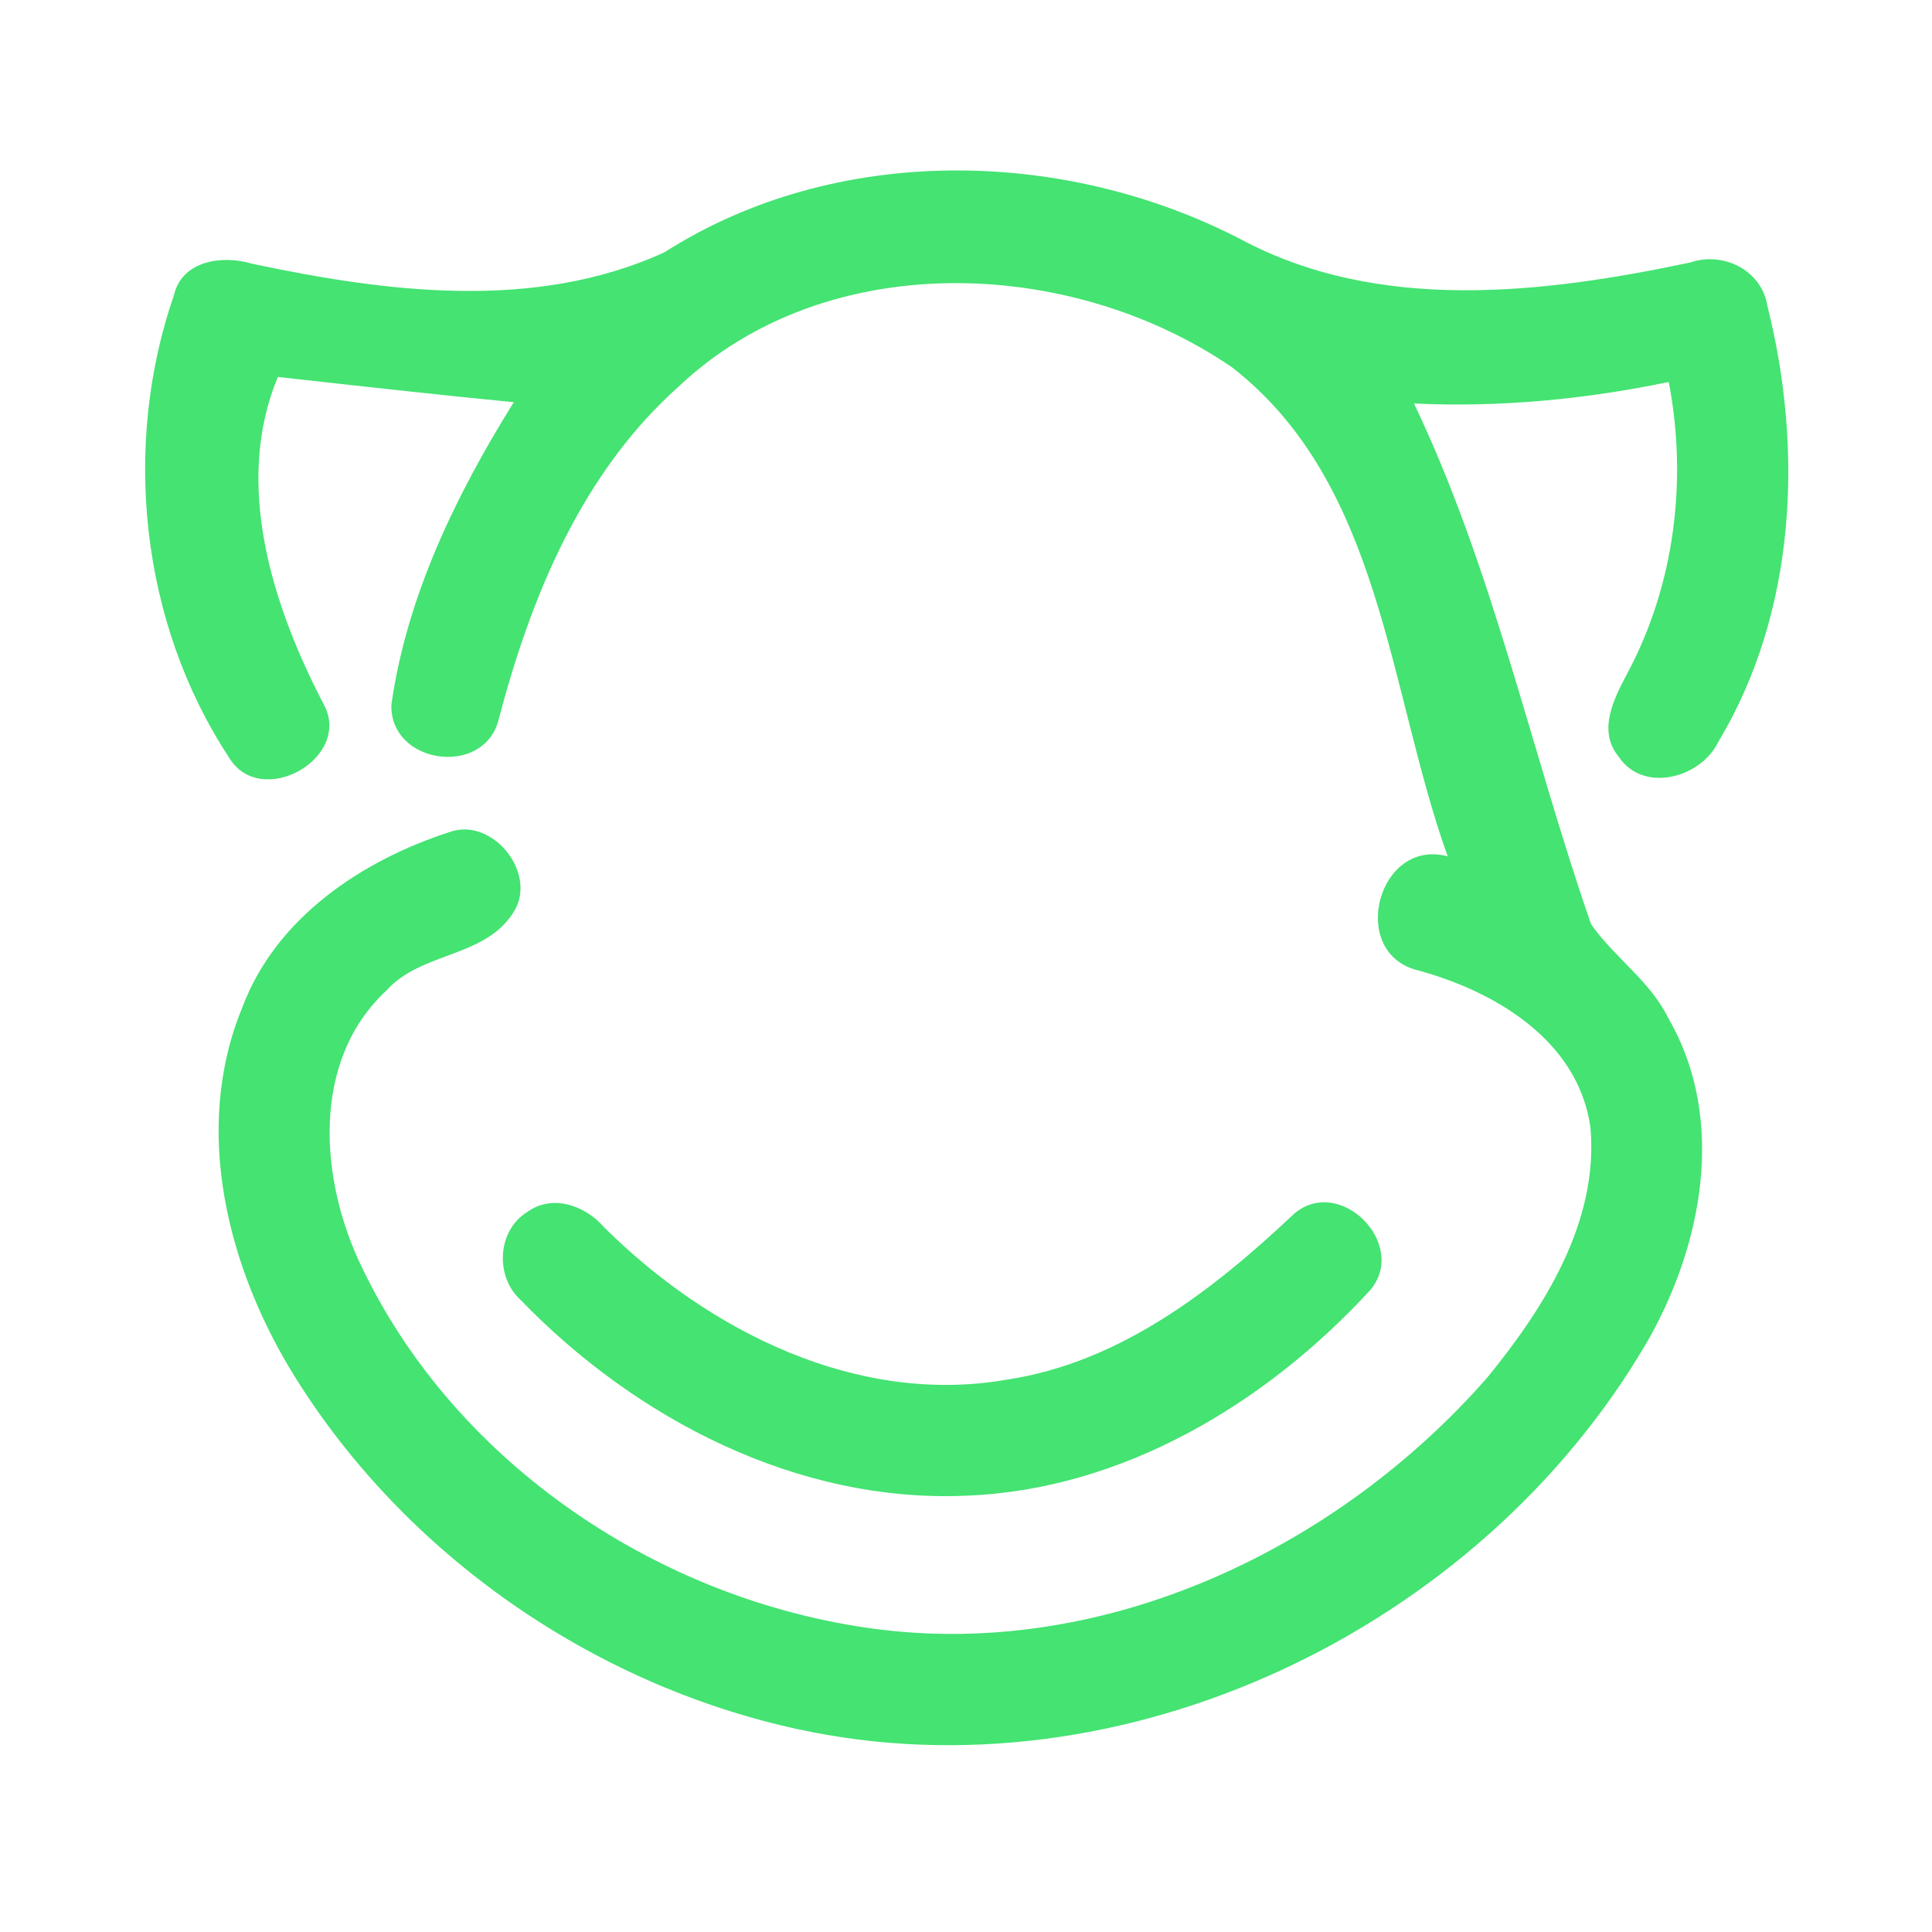<?xml version="1.0" encoding="UTF-8" ?>
<!DOCTYPE svg PUBLIC "-//W3C//DTD SVG 1.1//EN" "http://www.w3.org/Graphics/SVG/1.1/DTD/svg11.dtd">
<svg width="192pt" height="192pt" viewBox="0 0 192 192" version="1.1" xmlns="http://www.w3.org/2000/svg">
<g id="#44e372ff">
<path fill="#44e372" opacity="1.00" d=" M 66.02 25.08 C 83.00 14.24 105.66 14.66 123.27 23.76 C 137.00 31.13 153.36 29.18 168.00 26.08 C 171.23 24.97 175.04 26.84 175.62 30.31 C 179.24 44.66 178.52 60.82 170.76 73.73 C 169.04 77.31 163.32 78.87 160.88 75.22 C 158.67 72.57 160.47 69.29 161.82 66.73 C 166.45 57.97 167.70 47.64 165.84 37.96 C 157.52 39.69 149.02 40.50 140.52 40.10 C 148.40 56.59 152.15 74.66 158.12 91.85 C 160.43 95.16 164.03 97.51 165.83 101.25 C 171.63 111.29 169.16 123.91 163.61 133.49 C 147.00 161.88 111.63 178.96 79.13 171.81 C 58.80 167.35 40.27 154.47 29.27 136.77 C 22.61 126.04 19.08 112.19 24.09 100.10 C 27.42 91.20 35.98 85.50 44.70 82.68 C 49.03 81.15 53.60 86.98 50.94 90.80 C 48.08 95.18 41.83 94.61 38.42 98.42 C 30.81 105.47 31.78 117.39 36.00 126.01 C 45.38 145.56 65.59 159.04 86.90 161.87 C 109.83 164.92 132.89 153.93 147.83 136.87 C 153.51 129.91 158.92 121.34 158.05 112.00 C 156.81 103.29 148.39 98.40 140.61 96.35 C 134.02 94.39 137.01 83.27 143.87 85.10 C 137.94 68.58 137.37 48.15 122.46 36.52 C 106.45 25.53 82.12 24.53 67.44 38.42 C 57.78 47.03 52.72 59.39 49.52 71.64 C 47.96 77.28 38.67 75.90 38.90 69.99 C 40.44 59.21 45.34 49.15 51.06 39.97 C 43.24 39.21 35.43 38.33 27.62 37.46 C 23.17 48.07 27.09 60.26 32.17 69.99 C 35.08 75.37 25.84 80.53 22.73 75.23 C 13.99 61.93 12.09 44.31 17.30 29.29 C 18.11 25.88 22.13 25.33 25.01 26.20 C 38.40 29.04 53.15 30.96 66.02 25.08 Z" />
<path fill="#44e372" opacity="1.00" d=" M 52.41 120.44 C 54.90 118.63 58.18 119.81 60.03 121.96 C 70.40 132.27 85.18 139.73 100.11 137.10 C 111.33 135.39 120.57 128.20 128.60 120.63 C 133.15 116.72 140.02 123.68 136.17 128.21 C 125.85 139.45 111.54 148.07 95.98 148.64 C 79.23 149.37 63.17 141.01 51.74 129.19 C 49.18 126.87 49.40 122.28 52.41 120.44 Z" />
</g>
</svg>
